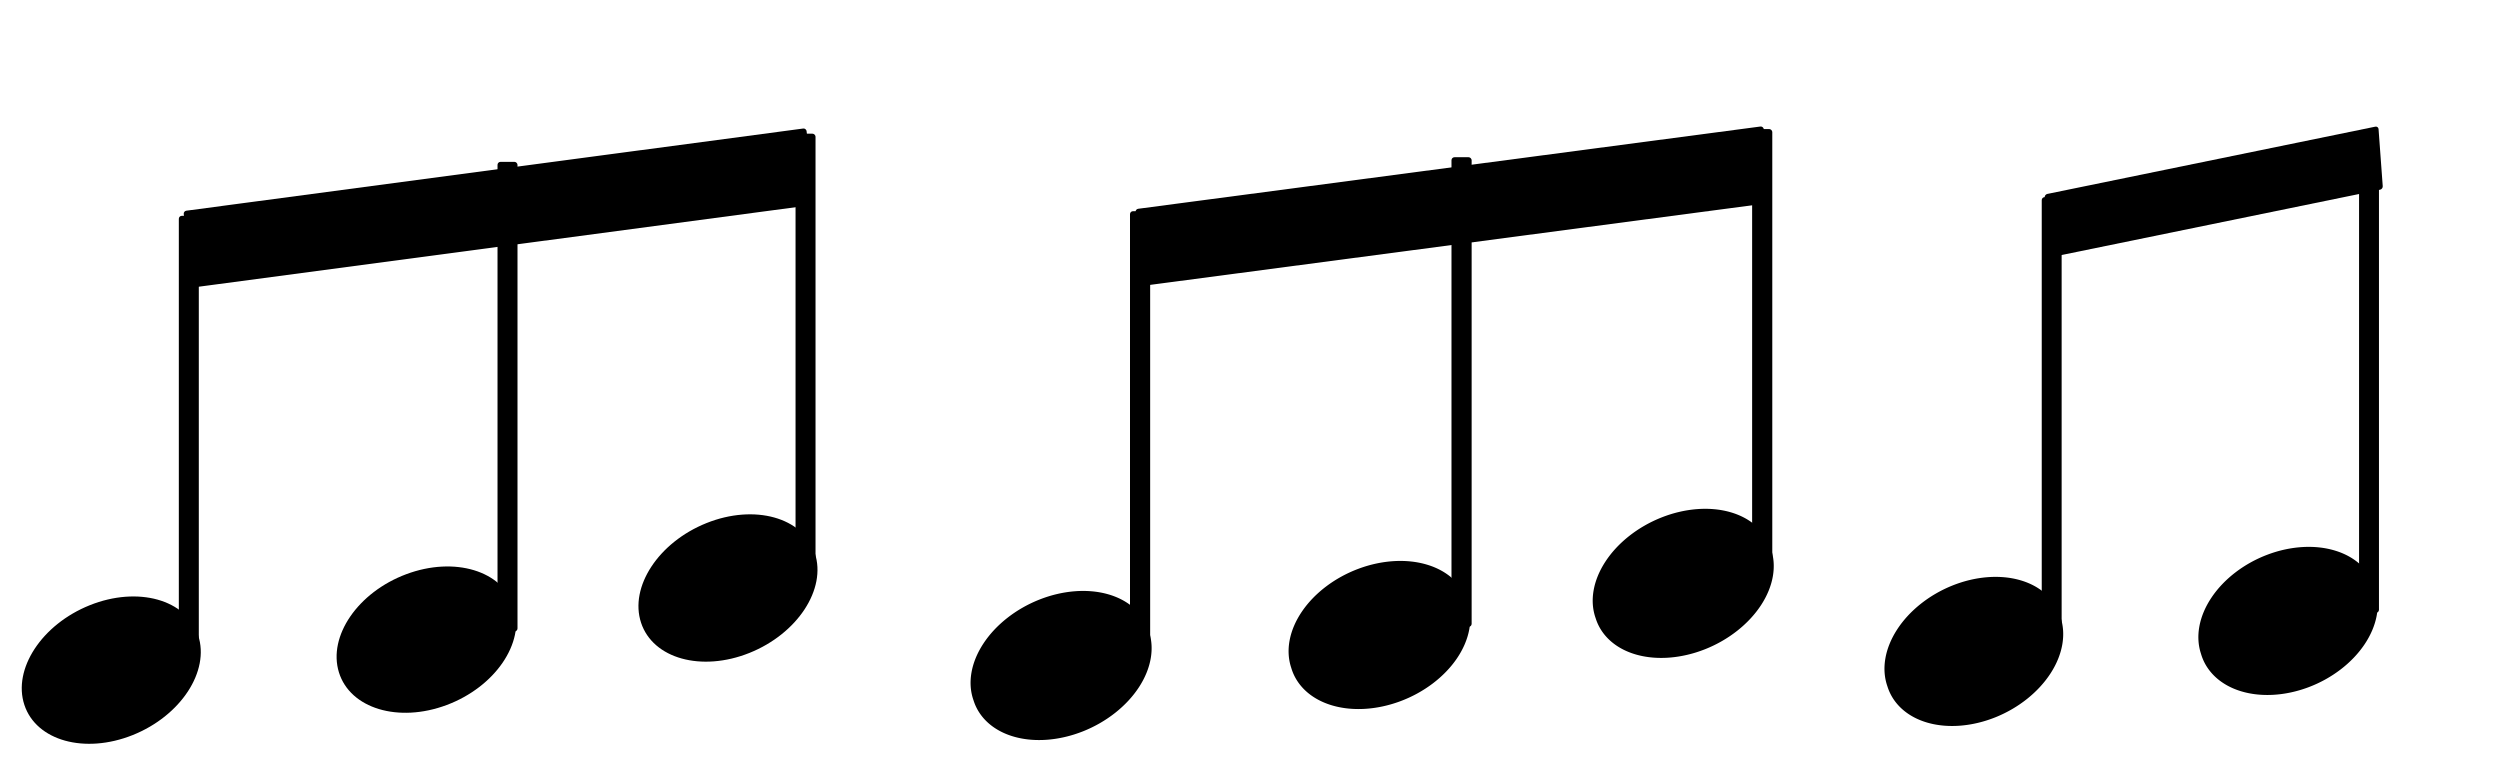 <?xml version="1.0" encoding="UTF-8" standalone="no"?>
<!-- Created with Inkscape (http://www.inkscape.org/) -->

<svg
   xmlns:dc="http://purl.org/dc/elements/1.1/"
   xmlns:cc="http://creativecommons.org/ns#"
   xmlns:rdf="http://www.w3.org/1999/02/22-rdf-syntax-ns#"
   xmlns:svg="http://www.w3.org/2000/svg"
   xmlns="http://www.w3.org/2000/svg"
   xmlns:sodipodi="http://sodipodi.sourceforge.net/DTD/sodipodi-0.dtd"
   xmlns:inkscape="http://www.inkscape.org/namespaces/inkscape"
   width="128"
   height="40"
   id="svg2"
   version="1.1"
   inkscape:version="0.48.4 r9939"
   sodipodi:docname="332.svg">
  <defs
     id="defs4" />
  <sodipodi:namedview
     id="base"
     pagecolor="#ffffff"
     bordercolor="#666666"
     borderopacity="1.0"
     inkscape:pageopacity="0.0"
     inkscape:pageshadow="2"
     inkscape:zoom="5.6"
     inkscape:cx="25.775708"
     inkscape:cy="44.221834"
     inkscape:document-units="px"
     inkscape:current-layer="layer1"
     showgrid="false"
     inkscape:window-width="1855"
     inkscape:window-height="959"
     inkscape:window-x="65"
     inkscape:window-y="24"
     inkscape:window-maximized="1" />
  <g
     inkscape:label="Layer 1"
     inkscape:groupmode="layer"
     id="layer1"
     transform="translate(0,-1012.362)">
    <path
       sodipodi:type="arc"
       style="stroke-width:1.005;stroke-linejoin:round;stroke-miterlimit:4;stroke-dasharray:none"
       id="path2985"
       sodipodi:cx="51.359943"
       sodipodi:cy="19.120556"
       sodipodi:rx="5.2085991"
       sodipodi:ry="3.5355339"
       d="m 56.569,19.121 c 0,1.953 -2.332,3.536 -5.209,3.536 -2.877,0 -5.209,-1.583 -5.209,-3.536 0,-1.953 2.332,-3.536 5.209,-3.536 2.877,0 5.209,1.583 5.209,3.536 z"
       transform="matrix(0.854,-0.342,0.311,0.94,-44.111,1046.264)" />
    <rect
       style="stroke:none"
       id="rect2987"
       width="1.023"
       height="22.781"
       x="9.156"
       y="1023.412"
       ry="0.153"
       rx="0.153" />
    <path
       sodipodi:type="arc"
       style="stroke-width:1.005;stroke-linejoin:round;stroke-miterlimit:4;stroke-dasharray:none"
       id="path2985-6"
       sodipodi:cx="51.359943"
       sodipodi:cy="19.120556"
       sodipodi:rx="5.2085991"
       sodipodi:ry="3.5355339"
       d="m 56.569,19.121 c 0,1.953 -2.332,3.536 -5.209,3.536 -2.877,0 -5.209,-1.583 -5.209,-3.536 0,-1.953 2.332,-3.536 5.209,-3.536 2.877,0 5.209,1.583 5.209,3.536 z"
       transform="matrix(0.86,-0.322,0.293,0.947,-27.939,1043.541)" />
    <rect
       style="stroke:none"
       id="rect2987-7"
       width="1.023"
       height="24.044"
       x="25.473"
       y="1020.649"
       ry="0.153"
       rx="0.153" />
    <rect
       style="stroke:none"
       id="rect3778"
       width="32.179"
       height="3.942"
       x="-105.278"
       y="1015.365"
       transform="matrix(0.991,-0.132,0.112,0.994,0,0)"
       rx="0.151"
       ry="0.151" />
    <path
       sodipodi:type="arc"
       style="stroke-width:1.005;stroke-linejoin:round;stroke-miterlimit:4;stroke-dasharray:none"
       id="path2985-9"
       sodipodi:cx="51.359943"
       sodipodi:cy="19.120556"
       sodipodi:rx="5.2085991"
       sodipodi:ry="3.5355339"
       d="m 56.569,19.121 c 0,1.953 -2.332,3.536 -5.209,3.536 -2.877,0 -5.209,-1.583 -5.209,-3.536 0,-1.953 2.332,-3.536 5.209,-3.536 2.877,0 5.209,1.583 5.209,3.536 z"
       transform="matrix(0.854,-0.342,0.311,0.94,-12.536,1042.059)" />
    <rect
       style="stroke:none"
       id="rect2987-2"
       width="1.023"
       height="22.781"
       x="40.732"
       y="1019.207"
       ry="0.153"
       rx="0.153" />
    <path
       sodipodi:type="arc"
       style="stroke-width:1.005;stroke-linejoin:round;stroke-miterlimit:4;stroke-dasharray:none"
       id="path2985-1"
       sodipodi:cx="51.359943"
       sodipodi:cy="19.120556"
       sodipodi:rx="5.2085991"
       sodipodi:ry="3.5355339"
       d="m 56.569,19.121 a 5.209,3.536 0 1 1 -10.417,0 5.209,3.536 0 1 1 10.417,0 z"
       transform="matrix(0.85,-0.342,0.309,0.94,51.496,1045.307)" />
    <rect
       style="stroke:none"
       id="rect2987-5"
       width="1.019"
       height="22.781"
       x="104.537"
       y="1022.455"
       ry="0.153"
       rx="0.153" />
    <path
       sodipodi:type="arc"
       style="stroke-width:1.005;stroke-linejoin:round;stroke-miterlimit:4;stroke-dasharray:none"
       id="path2985-6-0"
       sodipodi:cx="51.359943"
       sodipodi:cy="19.120556"
       sodipodi:rx="5.2085991"
       sodipodi:ry="3.5355339"
       d="m 56.569,19.121 a 5.209,3.536 0 1 1 -10.417,0 5.209,3.536 0 1 1 10.417,0 z"
       transform="matrix(0.856,-0.322,0.292,0.947,67.6,1042.584)" />
    <rect
       style="stroke:none"
       id="rect2987-7-9"
       width="1.019"
       height="24.044"
       x="120.784"
       y="1019.692"
       ry="0.153"
       rx="0.153" />
    <rect
       style="stroke:none"
       id="rect3778-2"
       width="17.444"
       height="3.239"
       x="29.98"
       y="1031.442"
       transform="matrix(0.98,-0.201,0.073,0.997,0,0)"
       rx="0.149"
       ry="0.151" />
    <path
       sodipodi:type="arc"
       style="stroke-width:1.005;stroke-linejoin:round;stroke-miterlimit:4;stroke-dasharray:none"
       id="path2985-5"
       sodipodi:cx="51.359943"
       sodipodi:cy="19.120556"
       sodipodi:rx="5.2085991"
       sodipodi:ry="3.5355339"
       d="m 56.569,19.121 a 5.209,3.536 0 1 1 -10.417,0 5.209,3.536 0 1 1 10.417,0 z"
       transform="matrix(0.861,-0.342,0.313,0.94,4.122,1046.027)" />
    <rect
       style="stroke:none"
       id="rect2987-3"
       width="1.032"
       height="22.781"
       x="57.856"
       y="1023.175"
       ry="0.153"
       rx="0.153" />
    <path
       sodipodi:type="arc"
       style="stroke-width:1.005;stroke-linejoin:round;stroke-miterlimit:4;stroke-dasharray:none"
       id="path2985-6-7"
       sodipodi:cx="51.359943"
       sodipodi:cy="19.120556"
       sodipodi:rx="5.2085991"
       sodipodi:ry="3.5355339"
       d="m 56.569,19.121 a 5.209,3.536 0 1 1 -10.417,0 5.209,3.536 0 1 1 10.417,0 z"
       transform="matrix(0.867,-0.322,0.296,0.947,20.437,1043.304)" />
    <rect
       style="stroke:none"
       id="rect2987-7-1"
       width="1.032"
       height="24.044"
       x="74.316"
       y="1020.412"
       ry="0.153"
       rx="0.153" />
    <rect
       style="stroke:none"
       id="rect3778-20"
       width="32.456"
       height="3.942"
       x="-57.84"
       y="1021.624"
       transform="matrix(0.991,-0.131,0.113,0.994,0,0)"
       rx="0.151"
       ry="0.151" />
    <path
       sodipodi:type="arc"
       style="stroke-width:1.005;stroke-linejoin:round;stroke-miterlimit:4;stroke-dasharray:none"
       id="path2985-9-9"
       sodipodi:cx="51.359943"
       sodipodi:cy="19.120556"
       sodipodi:rx="5.2085991"
       sodipodi:ry="3.5355339"
       d="m 56.569,19.121 a 5.209,3.536 0 1 1 -10.417,0 5.209,3.536 0 1 1 10.417,0 z"
       transform="matrix(0.861,-0.342,0.313,0.94,35.975,1041.822)" />
    <rect
       style="stroke:none"
       id="rect2987-2-8"
       width="1.032"
       height="22.781"
       x="89.709"
       y="1018.97"
       ry="0.153"
       rx="0.153" />
  </g>
</svg>
